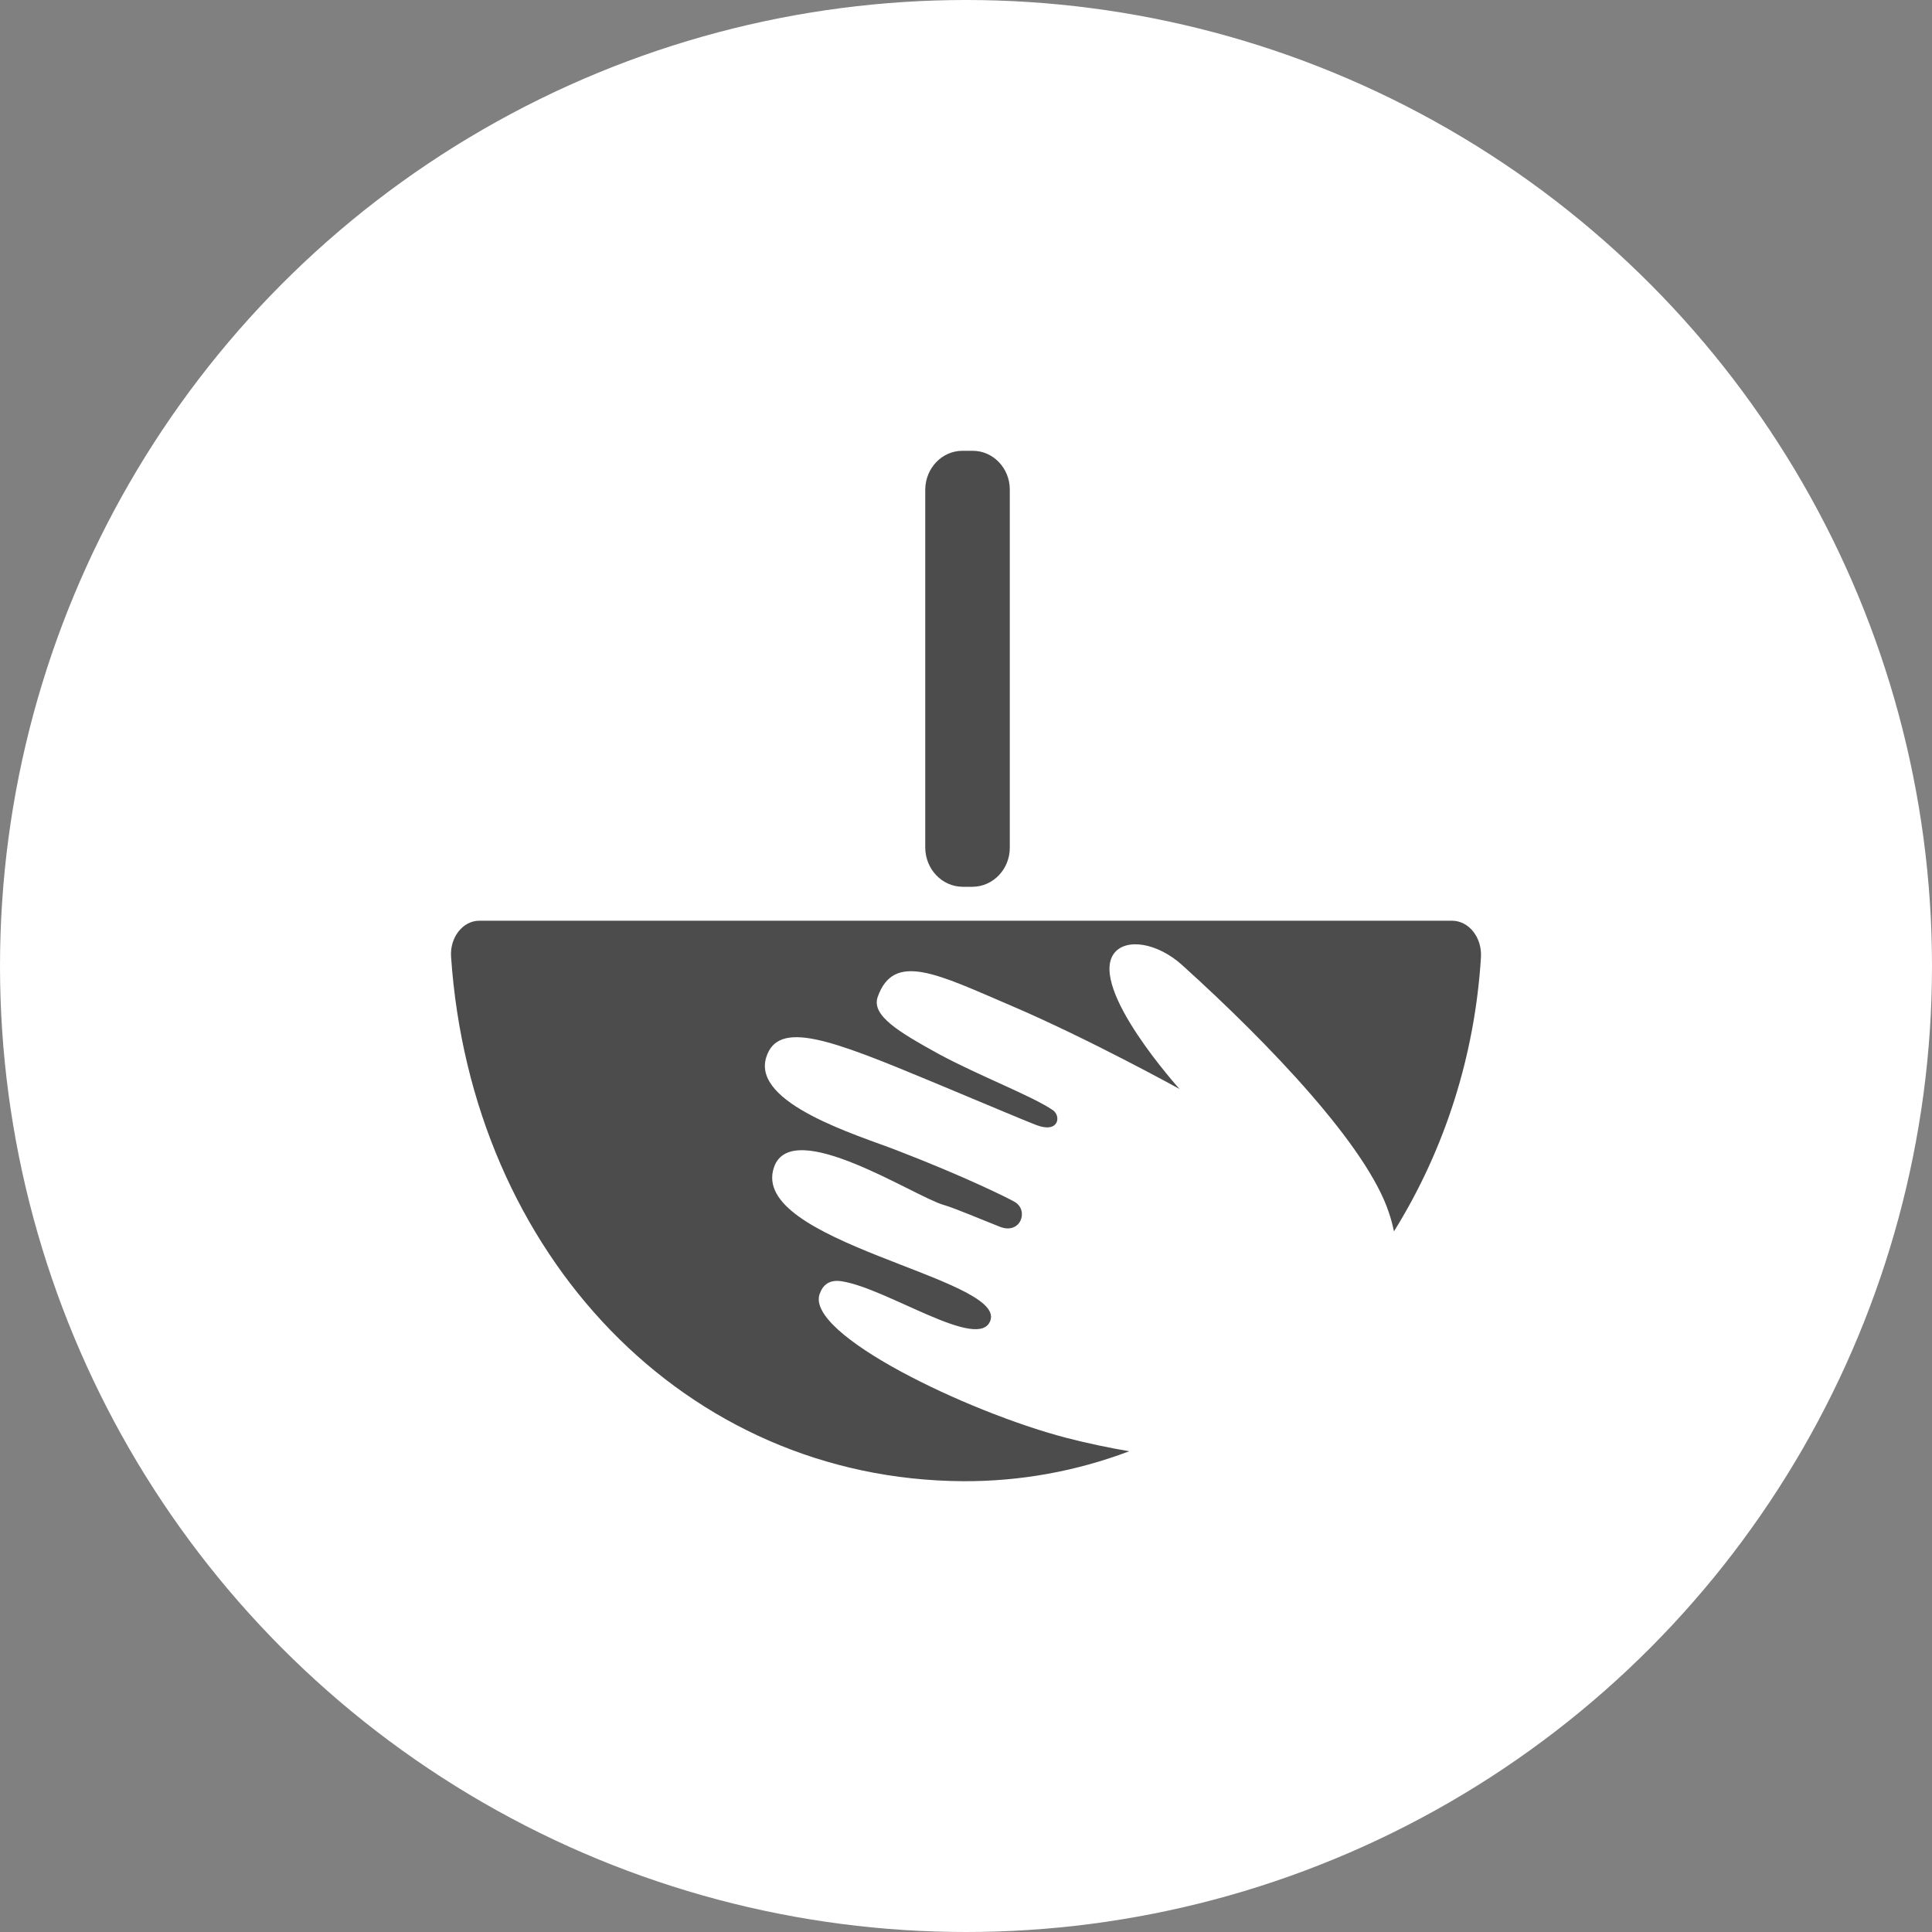<?xml version="1.0" encoding="UTF-8" standalone="no"?>
<!-- Created with Inkscape (http://www.inkscape.org/) -->

<svg
   xmlns:dc="http://purl.org/dc/elements/1.1/"
   xmlns:cc="http://creativecommons.org/ns#"
   xmlns:rdf="http://www.w3.org/1999/02/22-rdf-syntax-ns#"
   xmlns:svg="http://www.w3.org/2000/svg"
   xmlns="http://www.w3.org/2000/svg"
   xmlns:xlink="http://www.w3.org/1999/xlink"
   xmlns:sodipodi="http://sodipodi.sourceforge.net/DTD/sodipodi-0.dtd"
   xmlns:inkscape="http://www.inkscape.org/namespaces/inkscape"
   width="30px"
   height="30px"
   version="1.1"
   id="svg8"
   inkscape:version="0.92.4 5da689c313, 2019-01-14"
   sodipodi:docname="container.svg">
  <rect width="100%" height="100%" fill="#808080" stroke="none"/>
  <defs
     id="defs2" />
  <sodipodi:namedview
     id="base"
     pagecolor="#ffffff"
     bordercolor="#666666"
     borderopacity="1.0"
     inkscape:pageopacity="0.0"
     inkscape:pageshadow="2"
     inkscape:zoom="13.049334"
     inkscape:cx="18.679046"
     inkscape:cy="12.165829"
     inkscape:document-units="px"
     inkscape:current-layer="layer1"
     showgrid="false"
     inkscape:snap-page="false"
     units="px"
     inkscape:window-width="1884"
     inkscape:window-height="1061"
     inkscape:window-x="0"
     inkscape:window-y="0"
     inkscape:window-maximized="1"
     fit-margin-top="0"
     fit-margin-left="0"
     fit-margin-right="0"
     fit-margin-bottom="0" />
    <circle
       style="color:#000000;clip-rule:nonzero;display:inline;overflow:visible;visibility:visible;opacity:1;isolation:auto;mix-blend-mode:normal;color-interpolation:sRGB;color-interpolation-filters:linearRGB;solid-color:#000000;solid-opacity:1;vector-effect:none;fill:#ffffff;fill-opacity:1;fill-rule:evenodd;stroke:rgba(255, 255, 255, 1);stroke-width:1;stroke-linecap:butt;stroke-linejoin:miter;stroke-miterlimit:4;stroke-dasharray:none;stroke-dashoffset:0;stroke-opacity:1;marker:none;color-rendering:auto;image-rendering:auto;shape-rendering:auto;text-rendering:auto;enable-background:accumulate"
       id="path815"
       cx="15"
       cy="15"
       r="14.5" />
<g transform="translate(7,7)"><g id="surface1">
<path style=" stroke:none;fill-rule:nonzero;fill:rgb(30%,30%,30%);fill-opacity:1;" d="M 15.996 7.867 C 15.902 9.383 15.438 10.848 14.645 12.121 C 14.625 12.02 14.598 11.922 14.566 11.828 C 14.23 10.805 12.73 9.227 11.359 7.988 C 10.977 7.641 10.477 7.555 10.293 7.812 C 9.914 8.359 11.316 9.91 11.316 9.91 C 11.316 9.91 9.918 9.137 8.703 8.617 C 7.562 8.129 6.879 7.77 6.629 8.48 C 6.527 8.77 6.961 9.027 7.578 9.367 C 8.199 9.703 9.031 10.02 9.348 10.238 C 9.48 10.328 9.445 10.605 9.09 10.469 C 8.848 10.375 8.523 10.234 7.473 9.797 C 5.898 9.141 5.082 8.828 4.898 9.418 C 4.672 10.137 6.324 10.629 6.918 10.859 C 7.992 11.273 8.656 11.605 8.758 11.664 C 8.98 11.797 8.848 12.172 8.531 12.051 C 8.25 11.941 7.832 11.762 7.656 11.711 C 7.207 11.586 5.301 10.328 5.02 11.121 C 4.609 12.285 8.613 12.84 8.379 13.504 C 8.207 13.996 6.77 13 6.066 12.895 C 5.875 12.867 5.777 12.953 5.727 13.094 C 5.508 13.719 8.016 14.922 9.547 15.324 C 9.879 15.41 10.211 15.48 10.535 15.535 C 9.707 15.848 8.836 16.004 7.957 16 C 3.641 15.977 0.32 12.488 0.004 7.855 C -0.016 7.555 0.188 7.297 0.441 7.297 L 15.547 7.297 C 15.809 7.297 16.016 7.559 15.996 7.867 Z M 8.68 6.164 L 8.68 0.602 C 8.68 0.27 8.422 0 8.105 0 L 7.945 0 C 7.625 0 7.371 0.27 7.367 0.602 L 7.367 6.164 C 7.371 6.496 7.625 6.766 7.945 6.77 L 8.105 6.77 C 8.422 6.766 8.68 6.496 8.68 6.164 Z M 8.68 6.164 "/>
</g>
</g>
</svg>
